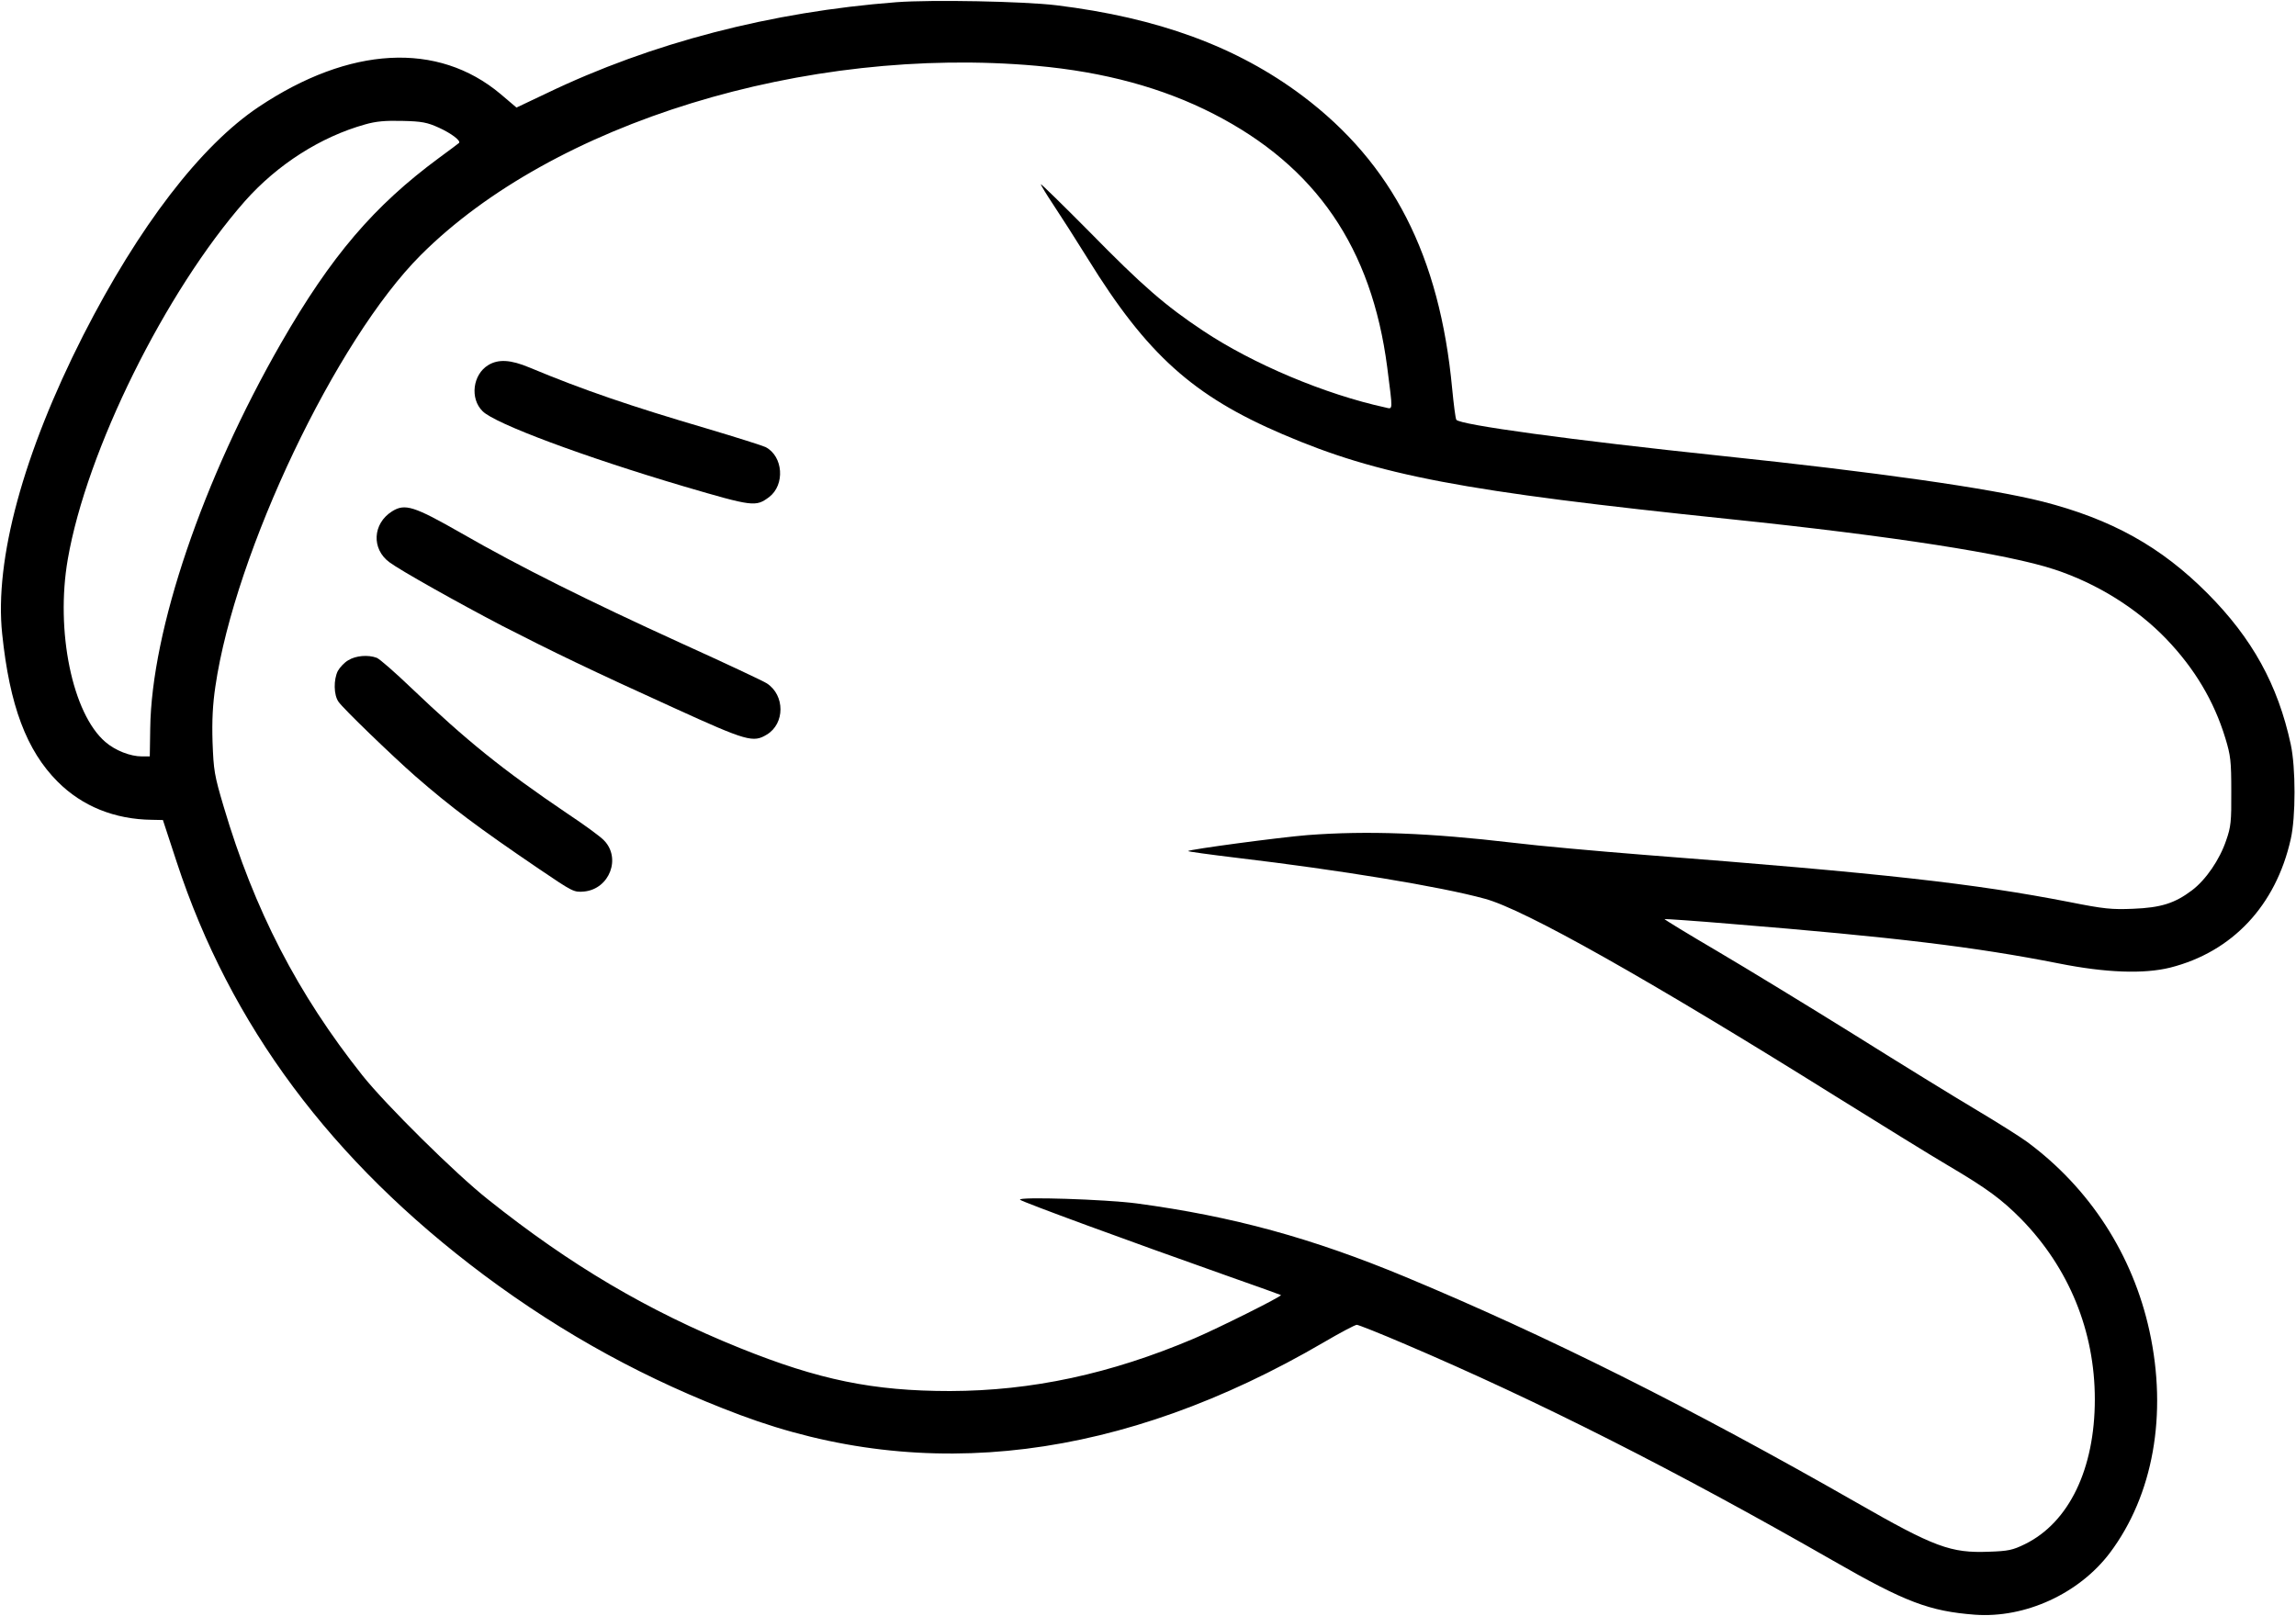 <?xml version="1.0" standalone="no"?>
<!DOCTYPE svg PUBLIC "-//W3C//DTD SVG 20010904//EN"
 "http://www.w3.org/TR/2001/REC-SVG-20010904/DTD/svg10.dtd">
<svg version="1.0" xmlns="http://www.w3.org/2000/svg"
 width="1050pt" height="739pt" viewBox="0 0 1050 739"
 preserveAspectRatio="xMidYMid meet">

<g transform="translate(0,739) scale(0.1,-0.1)"
fill="#000000" stroke="none">
<path d="M4100 7380 c-574 -44 -1121 -186 -1601 -417 l-137 -65 -73 62 c-287
241 -690 219 -1106 -59 -265 -177 -548 -546 -803 -1046 -273 -538 -406 -1025
-370 -1365 34 -327 111 -533 254 -676 112 -112 260 -172 431 -174 l50 -1 63
-192 c245 -747 708 -1368 1406 -1890 365 -272 747 -481 1172 -640 847 -317
1747 -205 2668 333 75 44 143 80 151 80 7 0 108 -40 222 -89 607 -259 1232
-575 1958 -991 329 -189 439 -230 646 -246 230 -17 477 96 618 283 198 264
264 633 181 1014 -76 349 -273 654 -560 866 -30 22 -134 88 -230 145 -96 57
-348 212 -560 345 -212 132 -494 304 -628 383 -133 78 -241 144 -240 146 2 1
138 -8 303 -22 749 -61 1115 -105 1500 -181 216 -43 389 -49 510 -19 284 72
483 284 551 588 23 101 23 326 0 433 -59 273 -176 485 -381 691 -212 213 -438
339 -755 420 -243 61 -764 135 -1470 209 -684 72 -1196 142 -1210 165 -4 6
-12 70 -19 142 -57 608 -273 1030 -685 1340 -300 225 -660 357 -1126 414 -149
18 -569 26 -730 14z m640 -291 c311 -28 578 -101 810 -220 468 -240 723 -612
794 -1159 26 -204 27 -192 -8 -184 -276 60 -606 199 -834 351 -173 115 -277
205 -519 452 -123 124 -223 222 -223 218 0 -4 26 -47 58 -95 32 -48 103 -159
157 -246 270 -437 481 -627 890 -802 440 -189 819 -261 2050 -389 740 -77
1267 -159 1481 -230 194 -64 377 -178 512 -319 128 -134 217 -282 269 -453 24
-79 27 -104 27 -243 1 -138 -2 -163 -23 -223 -30 -90 -94 -182 -156 -229 -79
-60 -143 -80 -270 -85 -97 -4 -132 -1 -292 31 -438 85 -846 131 -1948 216
-214 17 -482 41 -595 55 -383 45 -665 56 -941 35 -125 -10 -538 -65 -546 -73
-2 -2 99 -16 224 -31 471 -56 929 -131 1133 -187 180 -48 749 -369 1605 -904
204 -127 435 -270 515 -317 178 -105 245 -155 333 -244 219 -224 337 -513 337
-825 0 -318 -118 -563 -319 -662 -57 -28 -77 -32 -165 -35 -175 -7 -250 21
-606 225 -763 436 -1412 761 -2065 1033 -426 177 -787 276 -1225 335 -141 19
-550 32 -535 17 10 -10 492 -187 950 -349 132 -46 241 -86 243 -87 5 -6 -290
-153 -398 -199 -382 -162 -741 -239 -1115 -240 -352 0 -600 51 -962 197 -421
170 -775 379 -1152 680 -149 118 -466 432 -573 566 -297 374 -495 757 -635
1230 -43 145 -46 165 -51 296 -3 100 1 173 13 254 90 615 552 1586 939 1973
605 605 1760 960 2816 866z m-2733 -283 c57 -26 102 -60 92 -70 -2 -2 -43 -33
-91 -68 -298 -220 -493 -448 -723 -848 -358 -624 -592 -1312 -598 -1762 l-2
-128 -36 0 c-53 0 -122 27 -167 66 -151 129 -229 508 -172 836 86 497 446
1224 810 1638 148 167 346 294 550 351 49 14 91 18 170 16 90 -2 114 -7 167
-31z"/>
<path d="M2233 5720 c-71 -43 -85 -153 -26 -211 56 -57 465 -209 921 -344 317
-93 328 -94 389 -49 74 56 65 187 -16 229 -15 7 -135 45 -266 84 -350 103
-565 176 -814 280 -86 36 -142 39 -188 11z"/>
<path d="M1793 5051 c-89 -56 -95 -172 -12 -233 51 -38 315 -186 516 -291 232
-119 408 -204 787 -376 333 -152 361 -159 423 -121 83 50 83 180 0 234 -13 9
-187 91 -388 182 -430 196 -741 351 -1009 505 -217 124 -258 137 -317 100z"/>
<path d="M1593 4370 c-18 -10 -39 -33 -48 -49 -20 -40 -19 -110 3 -141 20 -30
246 -248 352 -341 163 -142 286 -234 564 -423 158 -107 160 -108 208 -104 116
12 170 154 89 235 -15 16 -90 71 -167 122 -297 201 -460 333 -713 574 -74 71
-145 133 -158 138 -40 15 -96 10 -130 -11z"/>
</g>
</svg>
